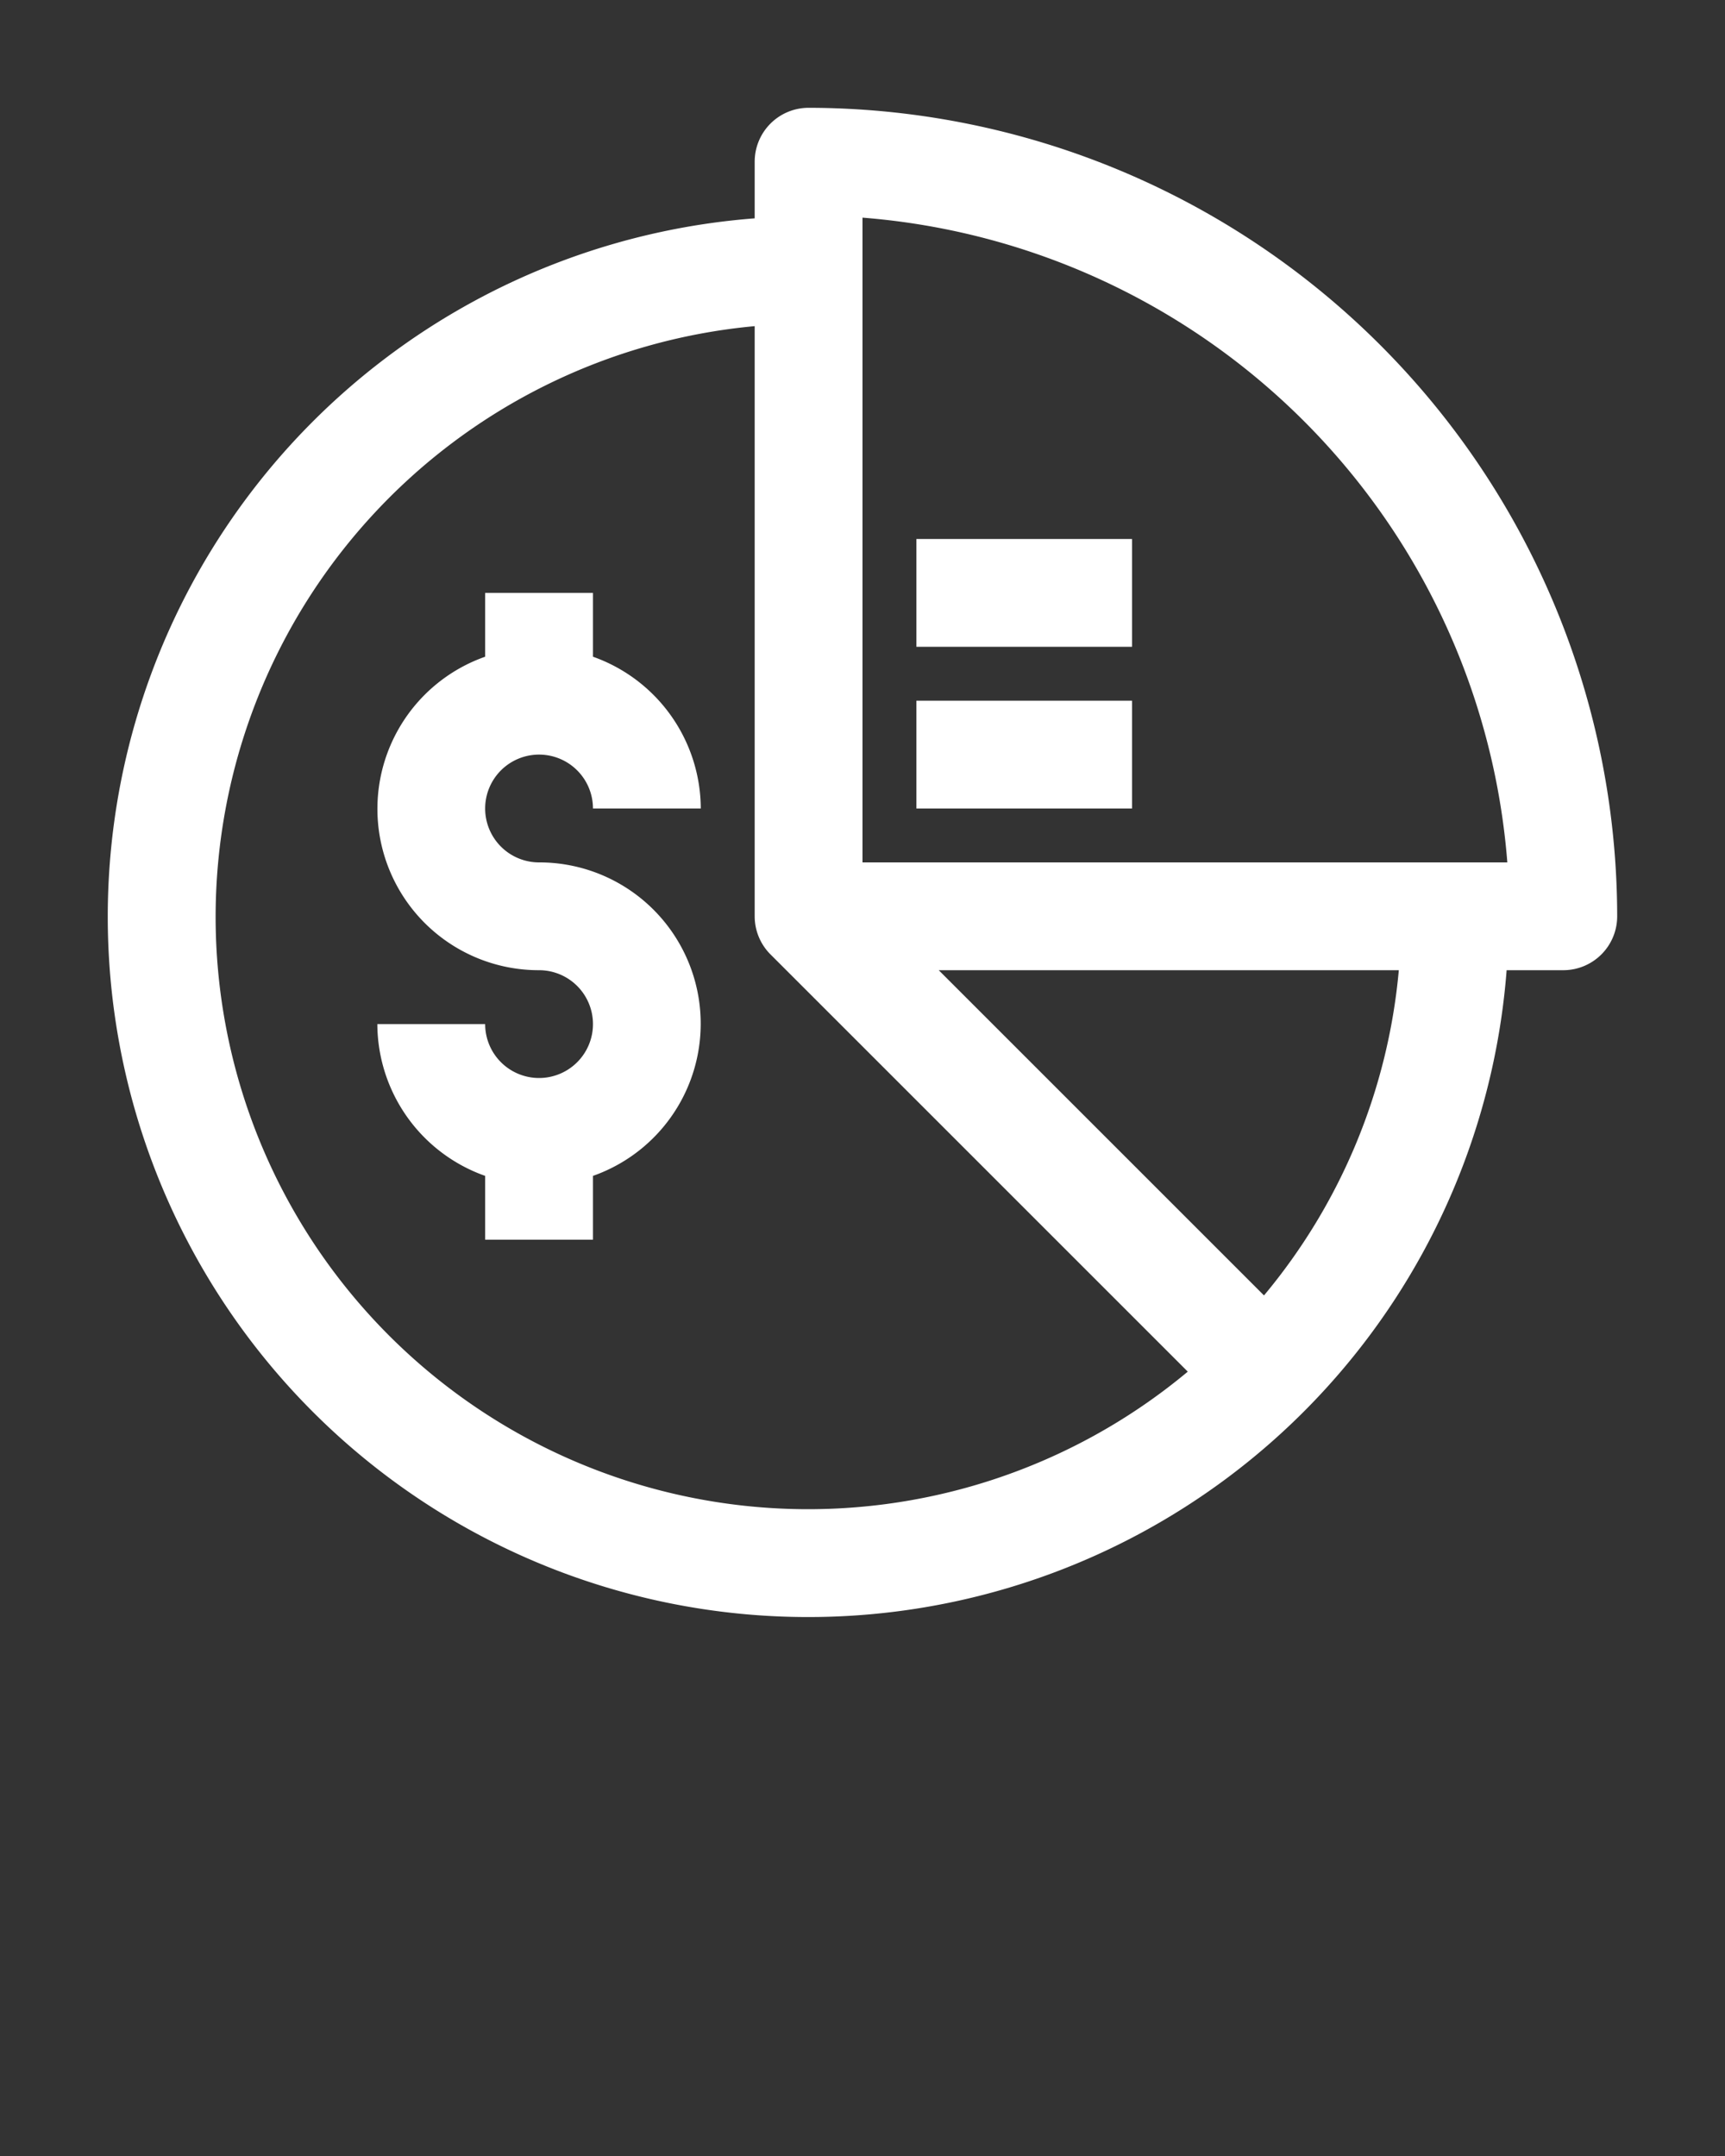 <svg xmlns="http://www.w3.org/2000/svg" data-name="Layer 23" viewBox="0 0 32 40" x="0px" y="0px" fill="white" ><rect x="0" y="0" width="32" height="40" fill="#333333" stroke="none"/><title>trade, trading, finance, business,</title><path d="M15,2a1,1,0,0,0-1,1V4.051A12.994,12.994,0,1,0,27.949,18H29a1,1,0,0,0,1-1A15.017,15.017,0,0,0,15,2Zm1,2.038A13.021,13.021,0,0,1,27.962,16H16V4.038ZM4,17A11.011,11.011,0,0,1,14,6.051V17a1,1,0,0,0,.294.708l7.74,7.74A10.992,10.992,0,0,1,4,17Zm19.448,7.034L17.414,18h8.535A10.947,10.947,0,0,1,23.448,24.034Z"/><path d="M10,14a1,1,0,0,1,1,1h2a3,3,0,0,0-2-2.816V11H9v1.184A2.993,2.993,0,0,0,10,18a1,1,0,1,1-1,1H7a3,3,0,0,0,2,2.816V23h2V21.816A2.993,2.993,0,0,0,10,16,1,1,0,0,1,10,14Z"/><rect x="17" y="13" width="4" height="2"/><rect x="17" y="10" width="4" height="2"/></svg>
